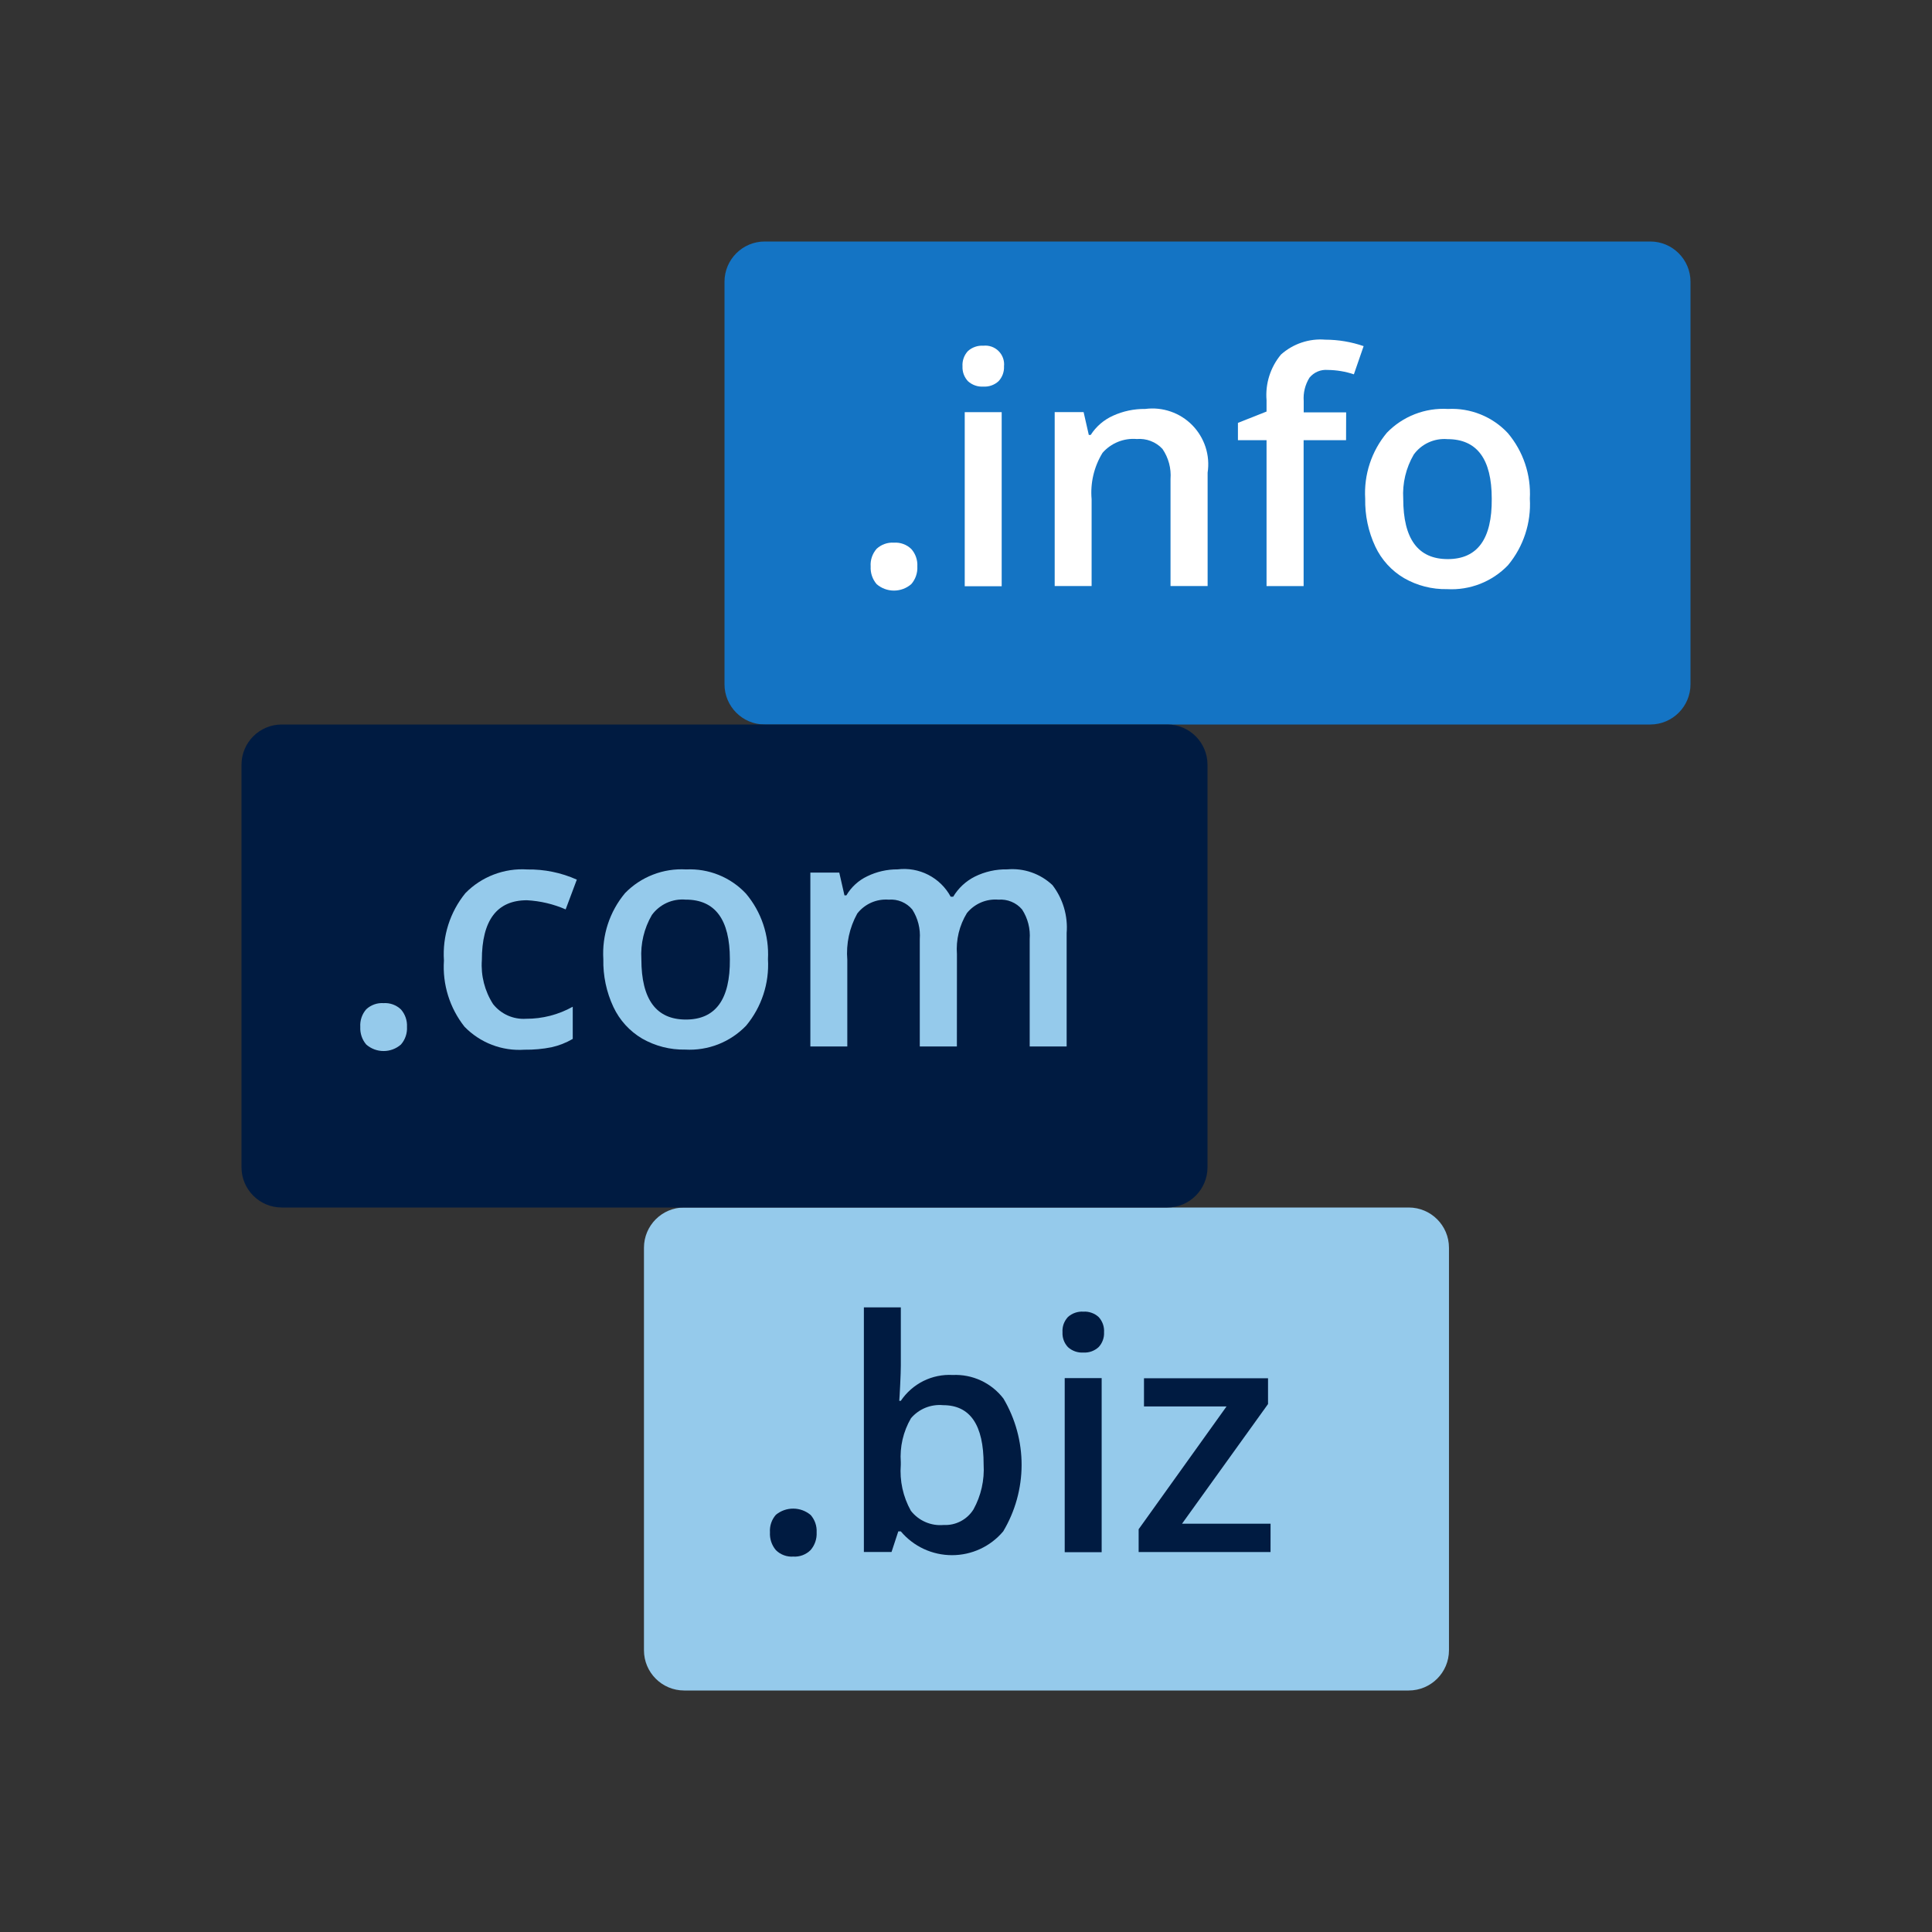 <?xml version="1.0" encoding="utf-8"?><svg width="64" height="64" viewBox="0 0 64 64" fill="none" xmlns="http://www.w3.org/2000/svg">
<rect x="0" y="0" width="64" height="64" fill="#333333" stroke="none"/>
<path d="M54.667 8H25.333C24.597 8 24 8.597 24 9.333V22.667C24 23.403 24.597 24 25.333 24H54.667C55.403 24 56 23.403 56 22.667V9.333C56 8.597 55.403 8 54.667 8Z" fill="#1474C4"/>
<path d="M28.842 18.763C28.834 18.658 28.848 18.552 28.882 18.452C28.916 18.352 28.969 18.26 29.039 18.18C29.116 18.109 29.206 18.054 29.305 18.019C29.403 17.984 29.508 17.969 29.612 17.977C29.718 17.969 29.824 17.984 29.924 18.021C30.023 18.057 30.114 18.114 30.19 18.189C30.329 18.346 30.4 18.553 30.388 18.763C30.4 18.977 30.328 19.188 30.187 19.35C30.028 19.488 29.824 19.564 29.613 19.564C29.402 19.564 29.198 19.488 29.039 19.35C28.9 19.187 28.83 18.977 28.842 18.763Z" fill="white"/>
<path d="M31.884 12.134C31.878 12.043 31.891 11.95 31.922 11.863C31.953 11.776 32.001 11.697 32.064 11.629C32.133 11.567 32.214 11.519 32.302 11.489C32.39 11.458 32.483 11.446 32.576 11.452C32.668 11.442 32.761 11.453 32.849 11.484C32.936 11.515 33.015 11.565 33.08 11.63C33.146 11.696 33.196 11.775 33.227 11.862C33.258 11.95 33.269 12.043 33.259 12.134C33.264 12.224 33.25 12.314 33.219 12.399C33.188 12.483 33.141 12.561 33.079 12.627C33.012 12.689 32.933 12.737 32.846 12.768C32.76 12.799 32.668 12.812 32.576 12.806C32.483 12.813 32.39 12.8 32.302 12.769C32.214 12.738 32.133 12.69 32.064 12.627C32.003 12.561 31.955 12.483 31.924 12.399C31.893 12.314 31.88 12.224 31.884 12.134ZM33.182 19.421H31.958V13.653H33.182V19.421Z" fill="white"/>
<path d="M40.004 19.413H38.775V15.866C38.802 15.514 38.708 15.163 38.508 14.871C38.401 14.755 38.268 14.666 38.12 14.609C37.972 14.552 37.814 14.53 37.656 14.543C37.444 14.525 37.231 14.557 37.034 14.637C36.837 14.717 36.661 14.842 36.522 15.002C36.24 15.463 36.114 16.001 36.161 16.538V19.413H34.938V13.652H35.896L36.068 14.408H36.131C36.31 14.128 36.567 13.907 36.87 13.771C37.204 13.619 37.568 13.542 37.936 13.547C38.22 13.51 38.509 13.539 38.78 13.633C39.051 13.726 39.296 13.881 39.497 14.086C39.697 14.291 39.847 14.539 39.936 14.812C40.024 15.084 40.047 15.374 40.004 15.657V19.413Z" fill="white"/>
<path d="M44.59 14.581H43.184V19.415H41.956V14.581H41.008V14.008L41.956 13.633V13.257C41.911 12.71 42.083 12.167 42.434 11.745C42.633 11.568 42.865 11.432 43.117 11.348C43.369 11.263 43.636 11.23 43.901 11.252C44.334 11.253 44.763 11.325 45.172 11.466L44.849 12.4C44.57 12.307 44.278 12.258 43.984 12.255C43.869 12.245 43.754 12.263 43.648 12.308C43.543 12.353 43.45 12.423 43.377 12.512C43.234 12.743 43.167 13.014 43.187 13.285V13.66H44.593L44.59 14.581Z" fill="white"/>
<path d="M50.678 16.521C50.725 17.321 50.466 18.109 49.954 18.724C49.695 18.994 49.38 19.204 49.032 19.341C48.684 19.477 48.311 19.537 47.938 19.516C47.438 19.526 46.945 19.4 46.511 19.151C46.095 18.906 45.763 18.541 45.558 18.104C45.327 17.609 45.213 17.068 45.224 16.521C45.176 15.727 45.433 14.944 45.943 14.334C46.204 14.064 46.52 13.855 46.87 13.719C47.219 13.583 47.594 13.525 47.968 13.547C48.337 13.528 48.705 13.59 49.047 13.728C49.389 13.866 49.697 14.077 49.949 14.347C50.46 14.952 50.721 15.73 50.678 16.521ZM46.484 16.521C46.484 17.855 46.976 18.521 47.959 18.521C48.942 18.521 49.428 17.855 49.416 16.521C49.416 15.206 48.928 14.548 47.95 14.547C47.735 14.529 47.52 14.566 47.324 14.656C47.129 14.745 46.959 14.883 46.833 15.057C46.574 15.5 46.453 16.01 46.484 16.521Z" fill="white"/>
<path d="M46.665 40H22.665C21.929 40 21.332 40.597 21.332 41.333V54.667C21.332 55.403 21.929 56 22.665 56H46.665C47.402 56 47.999 55.403 47.999 54.667V41.333C47.999 40.597 47.402 40 46.665 40Z" fill="#95CAEB"/>
<path d="M25.506 50.761C25.499 50.656 25.512 50.55 25.546 50.45C25.58 50.35 25.633 50.258 25.703 50.179C25.866 50.045 26.07 49.973 26.28 49.975C26.491 49.976 26.694 50.051 26.855 50.187C26.993 50.345 27.064 50.551 27.052 50.761C27.064 50.975 26.992 51.186 26.852 51.348C26.777 51.423 26.687 51.48 26.588 51.518C26.488 51.555 26.382 51.571 26.276 51.564C26.171 51.571 26.066 51.556 25.967 51.519C25.868 51.483 25.778 51.425 25.703 51.351C25.564 51.187 25.493 50.976 25.506 50.761Z" fill="#001B41"/>
<path d="M31.56 45.548C31.882 45.533 32.203 45.596 32.496 45.732C32.788 45.868 33.044 46.073 33.24 46.329C33.635 46.995 33.843 47.756 33.842 48.53C33.84 49.305 33.629 50.065 33.232 50.729C33.024 50.976 32.764 51.175 32.471 51.311C32.178 51.447 31.86 51.517 31.537 51.517C31.214 51.517 30.895 51.447 30.602 51.311C30.309 51.175 30.049 50.976 29.841 50.729H29.757L29.533 51.412H28.617V43.308H29.841V45.236C29.841 45.379 29.833 45.589 29.82 45.87C29.806 46.152 29.796 46.332 29.789 46.404H29.841C30.029 46.124 30.286 45.899 30.587 45.748C30.889 45.598 31.224 45.529 31.56 45.548ZM31.242 46.548C31.043 46.529 30.842 46.559 30.656 46.634C30.47 46.71 30.305 46.83 30.176 46.983C29.92 47.423 29.803 47.931 29.84 48.438V48.523C29.798 49.052 29.914 49.582 30.173 50.045C30.3 50.209 30.467 50.338 30.657 50.42C30.847 50.503 31.055 50.536 31.261 50.517C31.457 50.527 31.651 50.484 31.825 50.393C31.998 50.302 32.144 50.167 32.248 50.001C32.499 49.547 32.615 49.03 32.584 48.512C32.585 47.203 32.138 46.548 31.242 46.548Z" fill="#001B41"/>
<path d="M35.197 44.133C35.191 44.041 35.203 43.948 35.234 43.861C35.266 43.775 35.314 43.695 35.377 43.627C35.446 43.565 35.527 43.517 35.615 43.487C35.704 43.456 35.797 43.444 35.89 43.45C35.981 43.444 36.073 43.457 36.159 43.488C36.246 43.518 36.325 43.566 36.393 43.627C36.456 43.695 36.504 43.775 36.535 43.861C36.566 43.948 36.579 44.041 36.573 44.133C36.578 44.223 36.564 44.313 36.533 44.397C36.502 44.482 36.455 44.559 36.393 44.625C36.325 44.687 36.246 44.735 36.16 44.766C36.074 44.797 35.982 44.81 35.89 44.805C35.797 44.811 35.703 44.798 35.615 44.767C35.527 44.736 35.446 44.688 35.377 44.625C35.315 44.559 35.267 44.482 35.236 44.397C35.206 44.313 35.192 44.223 35.197 44.133ZM36.494 51.419H35.27V45.651H36.494V51.419Z" fill="#001B41"/>
<path d="M42.088 51.414H37.719V50.658L40.631 46.59H37.896V45.657H42.005V46.511L39.156 50.475H42.089L42.088 51.414Z" fill="#001B41"/>
<path d="M38.667 24H9.333C8.597 24 8 24.597 8 25.333V38.667C8 39.403 8.597 40 9.333 40H38.667C39.403 40 40 39.403 40 38.667V25.333C40 24.597 39.403 24 38.667 24Z" fill="#001B41"/>
<path d="M11.935 34.017C11.928 33.911 11.942 33.805 11.976 33.705C12.01 33.605 12.063 33.512 12.133 33.433C12.21 33.362 12.3 33.307 12.399 33.272C12.497 33.237 12.602 33.223 12.706 33.23C12.812 33.223 12.918 33.238 13.017 33.274C13.117 33.311 13.207 33.367 13.284 33.441C13.422 33.6 13.493 33.806 13.482 34.017C13.494 34.231 13.422 34.441 13.281 34.602C13.122 34.741 12.918 34.817 12.707 34.817C12.496 34.817 12.292 34.741 12.133 34.602C11.994 34.44 11.924 34.23 11.935 34.017Z" fill="#95CAEB"/>
<path d="M17.373 34.773C17.006 34.798 16.639 34.743 16.295 34.611C15.952 34.479 15.642 34.274 15.386 34.01C14.896 33.389 14.653 32.608 14.706 31.819C14.652 31.012 14.906 30.214 15.417 29.586C15.682 29.315 16.003 29.105 16.357 28.97C16.711 28.835 17.09 28.777 17.468 28.802C18.032 28.793 18.593 28.908 19.108 29.139L18.738 30.125C18.333 29.948 17.899 29.846 17.457 29.822C16.462 29.822 15.963 30.483 15.962 31.806C15.926 32.319 16.056 32.83 16.334 33.262C16.463 33.425 16.63 33.555 16.82 33.64C17.011 33.724 17.219 33.762 17.426 33.748C17.968 33.751 18.501 33.613 18.973 33.349V34.415C18.755 34.543 18.519 34.636 18.273 34.691C17.977 34.75 17.675 34.777 17.373 34.773Z" fill="#95CAEB"/>
<path d="M25.44 31.774C25.487 32.574 25.228 33.362 24.716 33.977C24.456 34.247 24.142 34.457 23.794 34.594C23.446 34.73 23.073 34.79 22.7 34.769C22.2 34.779 21.707 34.653 21.273 34.405C20.857 34.16 20.525 33.795 20.32 33.358C20.088 32.863 19.974 32.321 19.986 31.774C19.938 30.98 20.195 30.197 20.705 29.586C20.966 29.317 21.282 29.108 21.632 28.973C21.981 28.837 22.356 28.779 22.73 28.801C23.099 28.783 23.466 28.845 23.808 28.983C24.15 29.121 24.458 29.332 24.71 29.601C25.221 30.206 25.482 30.984 25.44 31.774ZM21.246 31.774C21.246 33.108 21.738 33.774 22.721 33.774C23.704 33.774 24.19 33.108 24.178 31.774C24.178 30.458 23.689 29.8 22.712 29.801C22.497 29.783 22.282 29.82 22.086 29.909C21.89 29.999 21.721 30.137 21.594 30.31C21.336 30.753 21.215 31.263 21.246 31.774Z" fill="#95CAEB"/>
<path d="M31.698 34.666H30.469V31.114C30.495 30.767 30.408 30.421 30.22 30.128C30.125 30.015 30.005 29.927 29.869 29.87C29.733 29.813 29.585 29.79 29.438 29.802C29.241 29.787 29.042 29.821 28.86 29.901C28.679 29.982 28.52 30.105 28.398 30.262C28.139 30.73 28.024 31.264 28.068 31.797V34.666H26.844V28.906H27.802L27.974 29.661H28.037C28.199 29.384 28.441 29.163 28.732 29.026C29.043 28.875 29.385 28.797 29.732 28.799C30.082 28.756 30.438 28.818 30.752 28.98C31.067 29.142 31.325 29.394 31.493 29.705H31.576C31.747 29.419 31.996 29.188 32.294 29.038C32.626 28.874 32.992 28.792 33.361 28.799C33.634 28.775 33.909 28.808 34.168 28.898C34.427 28.988 34.664 29.131 34.864 29.32C35.212 29.773 35.38 30.339 35.334 30.909V34.666H34.11V31.114C34.136 30.767 34.048 30.42 33.858 30.128C33.763 30.015 33.642 29.927 33.505 29.871C33.369 29.814 33.221 29.791 33.074 29.802C32.877 29.786 32.679 29.817 32.497 29.895C32.315 29.973 32.155 30.094 32.03 30.247C31.779 30.657 31.664 31.135 31.7 31.614L31.698 34.666Z" fill="#95CAEB"/>
</svg>
